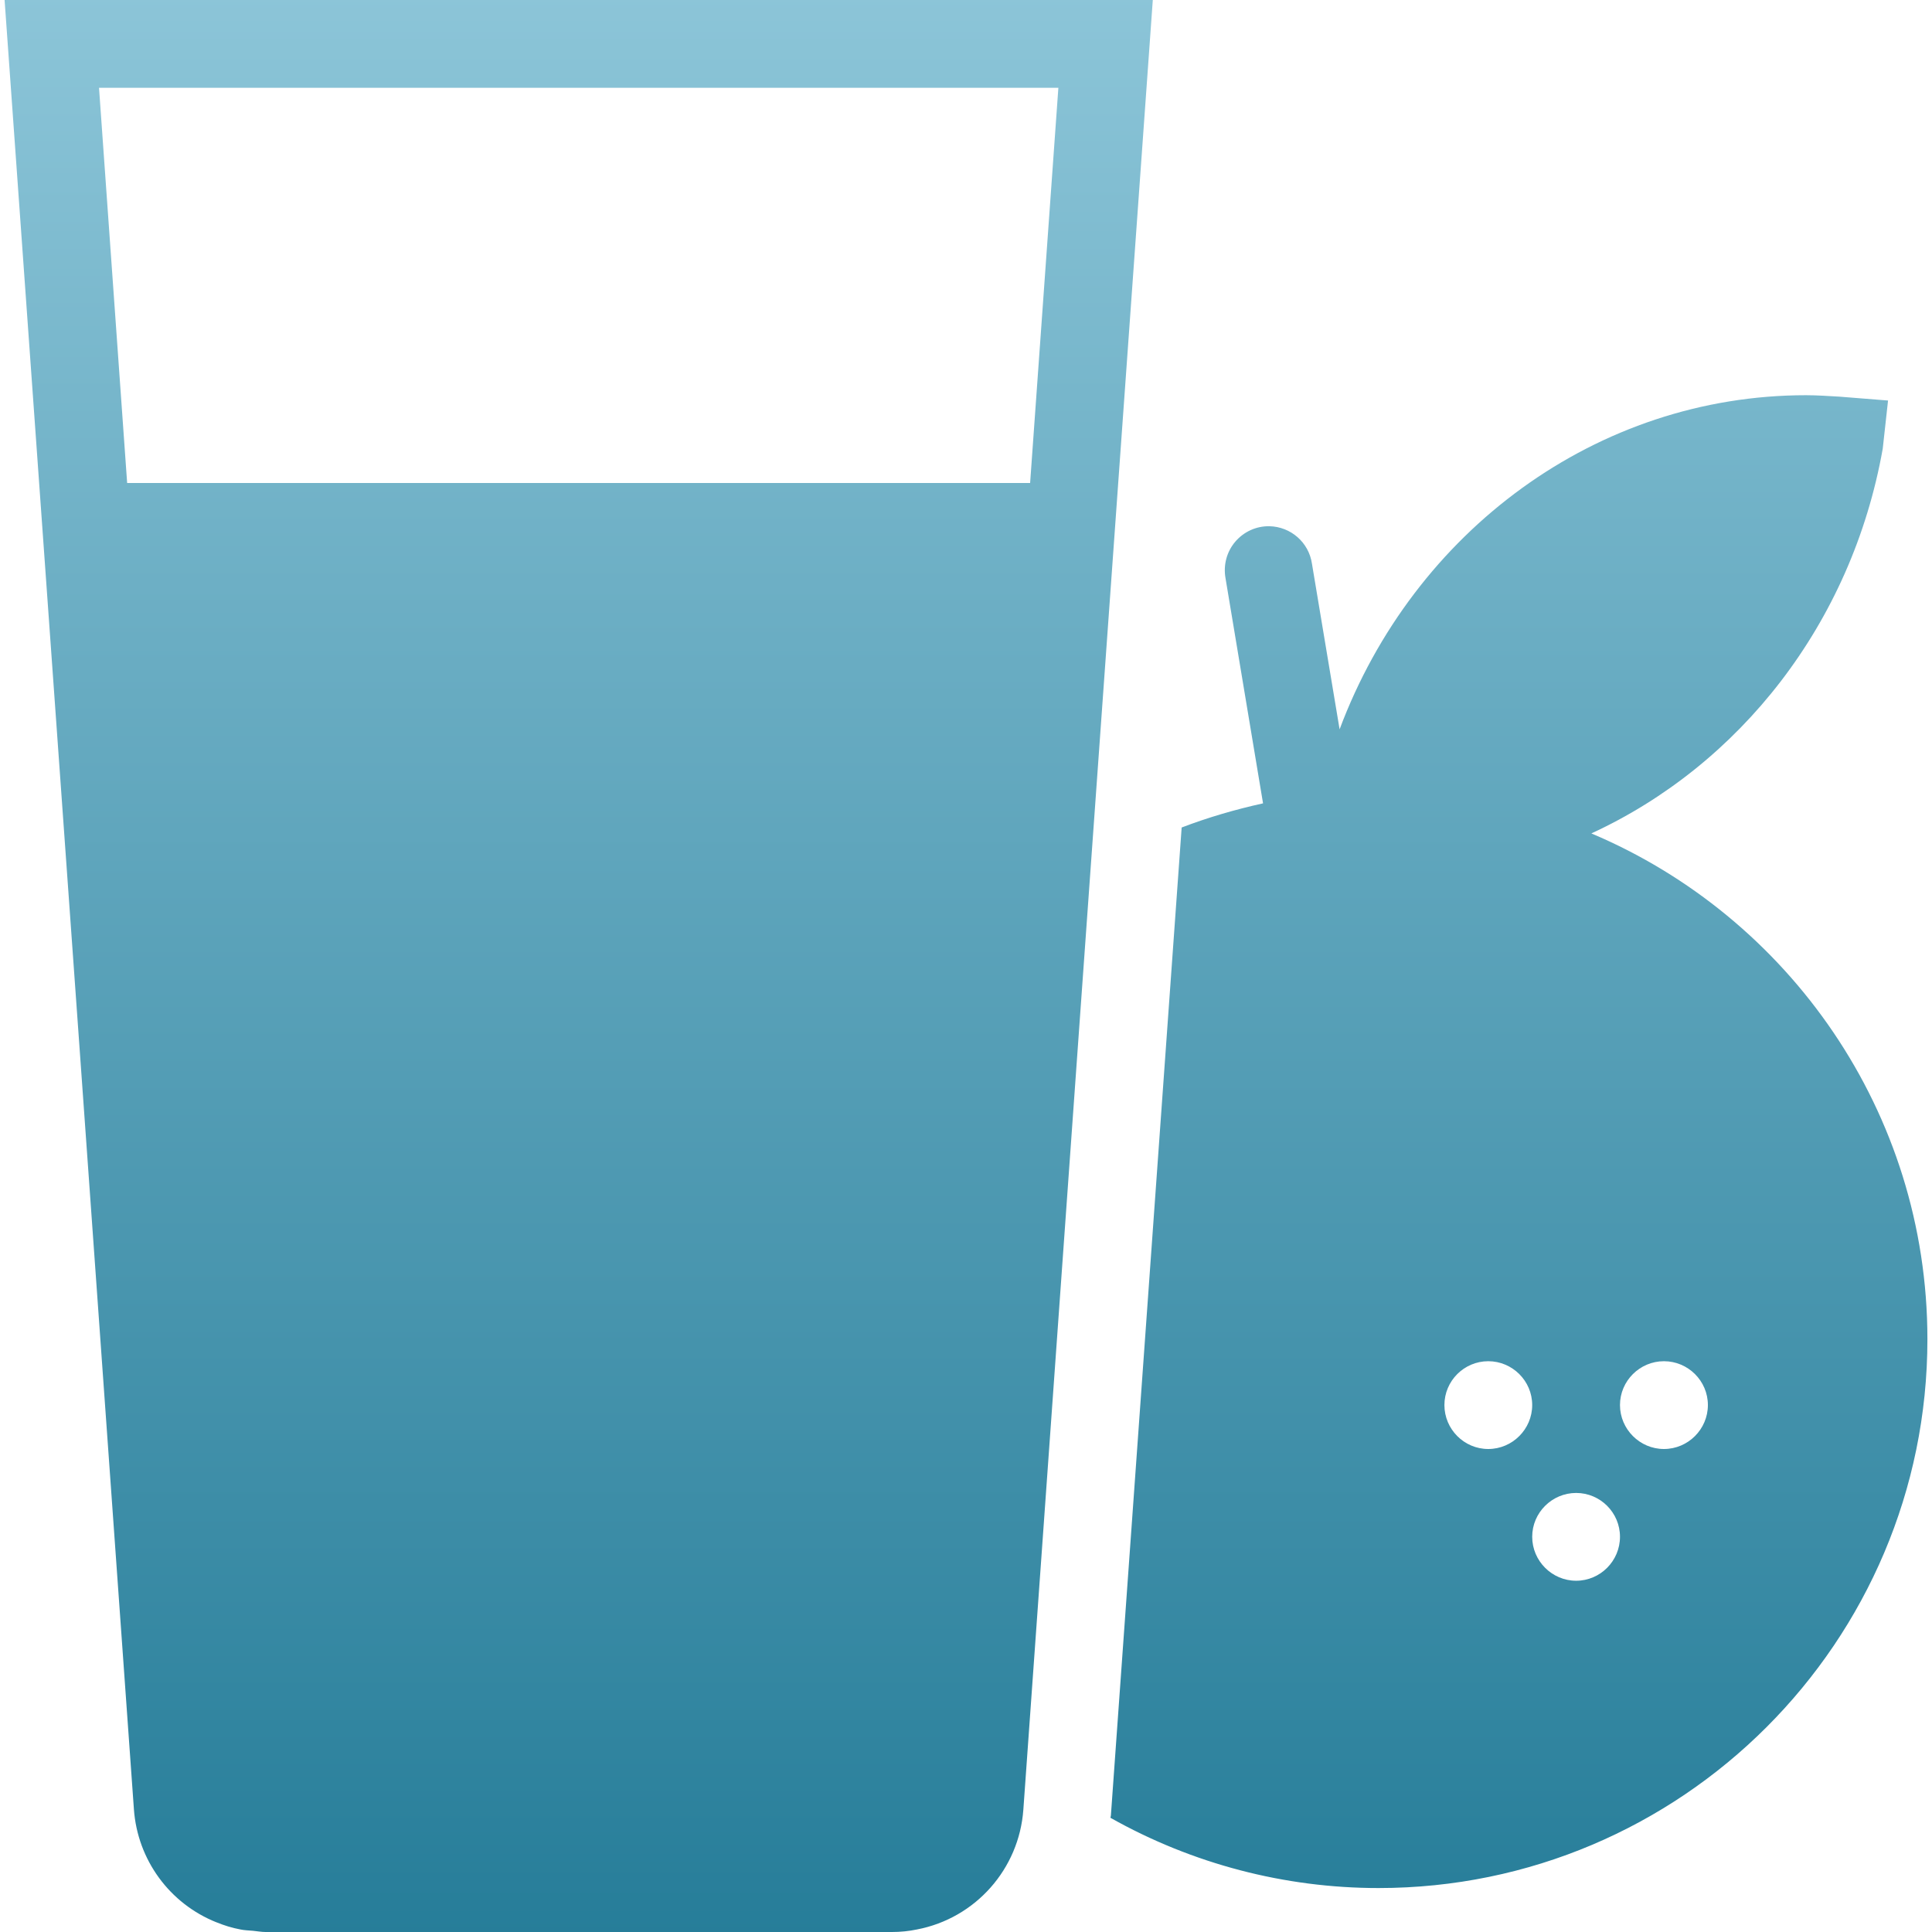 <svg xmlns="http://www.w3.org/2000/svg" width="16" height="16" version="1.1">
 <defs>
   <style id="current-color-scheme" type="text/css">
   .ColorScheme-Text { color: #a6a6a6; } .ColorScheme-Highlight { color:#5294e2; }
  </style>
  <linearGradient id="arrongin" x1="0%" x2="0%" y1="0%" y2="100%">
   <stop offset="0%" style="stop-color:#dd9b44; stop-opacity:1"/>
   <stop offset="100%" style="stop-color:#ad6c16; stop-opacity:1"/>
  </linearGradient>
  <linearGradient id="aurora" x1="0%" x2="0%" y1="0%" y2="100%">
   <stop offset="0%" style="stop-color:#09D4DF; stop-opacity:1"/>
   <stop offset="100%" style="stop-color:#9269F4; stop-opacity:1"/>
  </linearGradient>
  <linearGradient id="cyberneon" x1="0%" x2="0%" y1="0%" y2="100%">
    <stop offset="0" style="stop-color:#0abdc6; stop-opacity:1"/>
    <stop offset="1" style="stop-color:#ea00d9; stop-opacity:1"/>
  </linearGradient>
  <linearGradient id="fitdance" x1="0%" x2="0%" y1="0%" y2="100%">
   <stop offset="0%" style="stop-color:#1AD6AB; stop-opacity:1"/>
   <stop offset="100%" style="stop-color:#329DB6; stop-opacity:1"/>
  </linearGradient>
  <linearGradient id="oomox" x1="0%" x2="0%" y1="0%" y2="100%">
   <stop offset="0%" style="stop-color:#8cc5d8; stop-opacity:1"/>
   <stop offset="100%" style="stop-color:#267d99; stop-opacity:1"/>
  </linearGradient>
  <linearGradient id="rainblue" x1="0%" x2="0%" y1="0%" y2="100%">
   <stop offset="0%" style="stop-color:#00F260; stop-opacity:1"/>
   <stop offset="100%" style="stop-color:#0575E6; stop-opacity:1"/>
  </linearGradient>
  <linearGradient id="sunrise" x1="0%" x2="0%" y1="0%" y2="100%">
   <stop offset="0%" style="stop-color: #FF8501; stop-opacity:1"/>
   <stop offset="100%" style="stop-color: #FFCB01; stop-opacity:1"/>
  </linearGradient>
  <linearGradient id="telinkrin" x1="0%" x2="0%" y1="0%" y2="100%">
   <stop offset="0%" style="stop-color: #b2ced6; stop-opacity:1"/>
   <stop offset="100%" style="stop-color: #6da5b7; stop-opacity:1"/>
  </linearGradient>
  <linearGradient id="60spsycho" x1="0%" x2="0%" y1="0%" y2="100%">
   <stop offset="0%" style="stop-color: #df5940; stop-opacity:1"/>
   <stop offset="25%" style="stop-color: #d8d15f; stop-opacity:1"/>
   <stop offset="50%" style="stop-color: #e9882a; stop-opacity:1"/>
   <stop offset="100%" style="stop-color: #279362; stop-opacity:1"/>
  </linearGradient>
  <linearGradient id="90ssummer" x1="0%" x2="0%" y1="0%" y2="100%">
   <stop offset="0%" style="stop-color: #f618c7; stop-opacity:1"/>
   <stop offset="20%" style="stop-color: #94ffab; stop-opacity:1"/>
   <stop offset="50%" style="stop-color: #fbfd54; stop-opacity:1"/>
   <stop offset="100%" style="stop-color: #0f83ae; stop-opacity:1"/>
  </linearGradient>
 </defs>
 <path fill="url(#oomox)" class="ColorScheme-Text" d="M 0.038 0 L 0.661 8.709 L 1.109 14.984 C 1.139 15.402 1.404 15.765 1.793 15.92 C 1.793 15.922 1.793 15.92 1.794 15.92 C 1.857 15.946 1.922 15.966 1.991 15.979 C 1.991 15.98 1.991 15.979 1.991 15.979 C 2.024 15.986 2.06 15.987 2.095 15.99 C 2.129 15.993 2.164 16 2.199 16 L 7.387 16 C 7.457 16 7.527 15.993 7.594 15.979 C 8.079 15.886 8.44 15.478 8.475 14.986 L 8.942 8.449 L 9.547 0 L 0.038 0 Z M 0.82 0.727 L 8.765 0.727 L 8.531 4 L 1.053 4 L 0.82 0.727 Z M 14.957 3.273 C 13.226 3.273 11.708 4.398 11.094 6.04 L 10.865 4.668 C 10.839 4.492 10.69 4.362 10.513 4.358 C 10.404 4.356 10.301 4.403 10.23 4.486 C 10.159 4.569 10.13 4.68 10.149 4.787 L 10.46 6.653 C 10.229 6.704 10.003 6.77 9.786 6.853 L 9.2 15.034 C 9.2 15.041 9.197 15.047 9.196 15.054 C 9.874 15.436 10.639 15.636 11.416 15.636 C 13.924 15.636 15.962 13.598 15.962 11.091 C 15.962 9.209 14.813 7.592 13.179 6.902 C 14.405 6.337 15.334 5.167 15.592 3.716 L 15.636 3.317 L 15.235 3.285 C 15.144 3.28 15.051 3.273 14.957 3.273 Z M 12.325 11.273 C 12.525 11.273 12.689 11.436 12.689 11.636 C 12.689 11.836 12.525 12 12.325 12 C 12.125 12 11.962 11.836 11.962 11.636 C 11.962 11.436 12.125 11.273 12.325 11.273 Z M 13.78 11.273 C 13.98 11.273 14.144 11.436 14.144 11.636 C 14.144 11.836 13.98 12 13.78 12 C 13.58 12 13.416 11.836 13.416 11.636 C 13.416 11.436 13.58 11.273 13.78 11.273 Z M 13.053 12.364 C 13.253 12.364 13.416 12.527 13.416 12.727 C 13.416 12.927 13.253 13.091 13.053 13.091 C 12.853 13.091 12.689 12.927 12.689 12.727 C 12.689 12.527 12.853 12.364 13.053 12.364 Z"/>
</svg>
